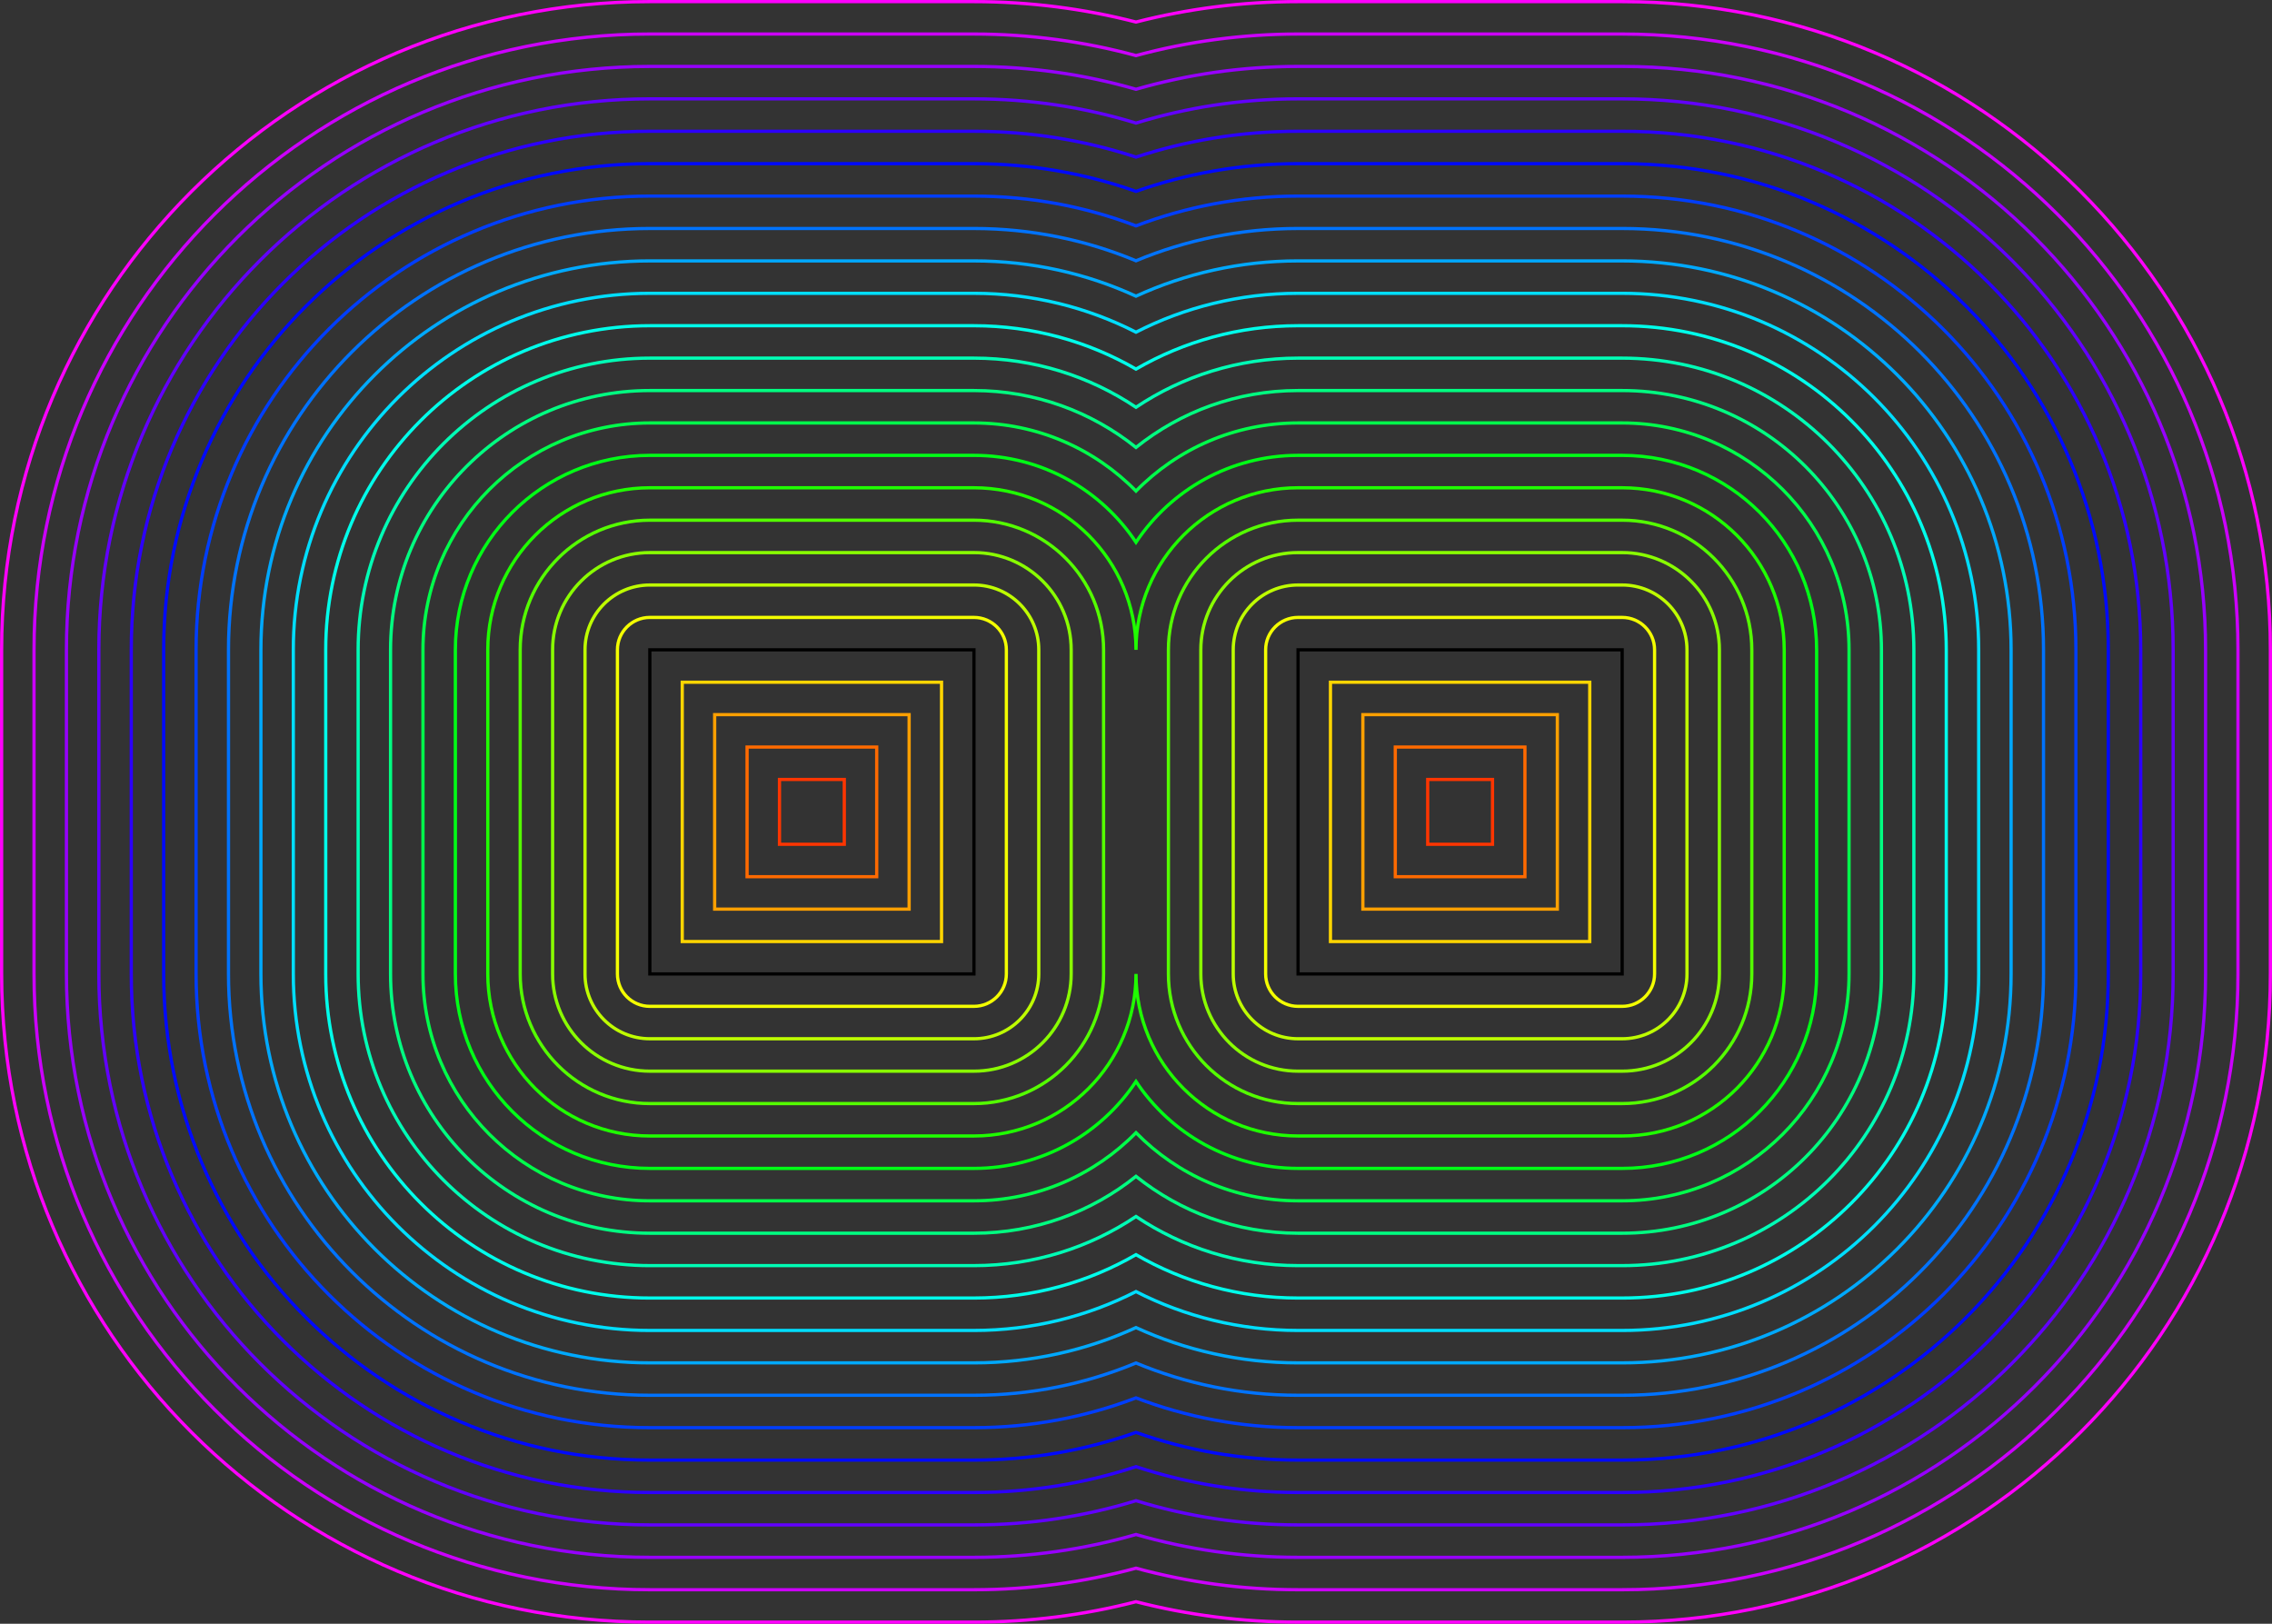 <?xml version="1.0" encoding="UTF-8" standalone="no"?>
<svg
   xmlns:dc="http://purl.org/dc/elements/1.1/"
   xmlns:cc="http://creativecommons.org/ns#"
   xmlns:rdf="http://www.w3.org/1999/02/22-rdf-syntax-ns#"
   xmlns:svg="http://www.w3.org/2000/svg"
   xmlns="http://www.w3.org/2000/svg"
   xmlns:sodipodi="http://sodipodi.sourceforge.net/DTD/sodipodi-0.dtd"
   xmlns:inkscape="http://www.inkscape.org/namespaces/inkscape"
   version="1.1"
   viewBox="-20 -20 70.1 50.1"
   viewPort=" -20 -20 50 30 "
   id="svg52"
   sodipodi:docname="example5-10.svg"
   width="70.1"
   height="50.1"
   inkscape:version="0.92.3 (2405546, 2018-03-11)">
  <rect x="-20" y="-20" width="70.1" height="50.1" fill="#333333" stroke="none"/>
  <defs
     id="defs56" />
  <sodipodi:namedview
     pagecolor="#ffffff"
     bordercolor="#666666"
     borderopacity="1"
     objecttolerance="10"
     gridtolerance="10"
     guidetolerance="10"
     inkscape:pageopacity="0"
     inkscape:pageshadow="2"
     inkscape:window-width="1920"
     inkscape:window-height="1137"
     id="namedview54"
     showgrid="false"
     fit-margin-top="0"
     fit-margin-left="0"
     fit-margin-right="0"
     fit-margin-bottom="0"
     inkscape:zoom="25.285703"
     inkscape:cx="25.05"
     inkscape:cy="35.05"
     inkscape:window-x="1912"
     inkscape:window-y="-8"
     inkscape:window-maximized="1"
     inkscape:current-layer="svg52" />
  <path
     d="m 0.05,0.05 h 10 v 10 h -10 z m 20,0 h 10 v 10 h -10 z"
     stroke-miterlimit="10"
     font-weight="none"
     font-size="none"
     text-anchor="none"
     style="font-family:none;mix-blend-mode:normal;fill:none;fill-rule:nonzero;stroke:#000000;stroke-width:0.1;stroke-linecap:butt;stroke-linejoin:miter;stroke-miterlimit:10;stroke-dasharray:none;stroke-dashoffset:0"
     id="path2"
     inkscape:connector-curvature="0" />
  <path
     d="m 6.05,4.05 c 0,0.667 0,1.333 0,2 -0.667,0 -1.333,0 -2,0 0,-0.667 0,-1.333 0,-2 0.667,0 1.333,0 2,0 z m 20,0 c 0,0.667 0,1.333 0,2 -0.667,0 -1.333,0 -2,0 0,-0.667 0,-1.333 0,-2 0.667,0 1.333,0 2,0 z"
     stroke-miterlimit="10"
     font-weight="none"
     font-size="none"
     text-anchor="none"
     style="font-family:none;mix-blend-mode:normal;fill:none;fill-rule:nonzero;stroke:#ff3500;stroke-width:0.1;stroke-linecap:butt;stroke-linejoin:miter;stroke-miterlimit:10;stroke-dasharray:none;stroke-dashoffset:0"
     id="path4"
     inkscape:connector-curvature="0" />
  <path
     d="m 7.05,3.05 c 0,1.333 0,2.667 0,4 -1.333,0 -2.667,0 -4,0 0,-1.333 0,-2.667 0,-4 1.333,0 2.667,0 4,0 z m 16,0 c 1.333,0 2.667,0 4,0 0,1.333 0,2.667 0,4 -1.333,0 -2.667,0 -4,0 0,-1.333 0,-2.667 0,-4 z"
     stroke-miterlimit="10"
     font-weight="none"
     font-size="none"
     text-anchor="none"
     style="font-family:none;mix-blend-mode:normal;fill:none;fill-rule:nonzero;stroke:#ff6a00;stroke-width:0.1;stroke-linecap:butt;stroke-linejoin:miter;stroke-miterlimit:10;stroke-dasharray:none;stroke-dashoffset:0"
     id="path6"
     inkscape:connector-curvature="0" />
  <path
     d="m 8.05,2.05 c 0,2 0,4 0,6 -2,0 -4,0 -6,0 0,-2 0,-4 0,-6 2,0 4,0 6,0 z m 20,0 c 0,2 0,4 0,6 -2,0 -4,0 -6,0 0,-2 0,-4 0,-6 2,0 4,0 6,0 z"
     stroke-miterlimit="10"
     font-weight="none"
     font-size="none"
     text-anchor="none"
     style="font-family:none;mix-blend-mode:normal;fill:none;fill-rule:nonzero;stroke:#ffa000;stroke-width:0.1;stroke-linecap:butt;stroke-linejoin:miter;stroke-miterlimit:10;stroke-dasharray:none;stroke-dashoffset:0"
     id="path8"
     inkscape:connector-curvature="0" />
  <path
     d="m 1.05,1.05 c 2.667,0 5.333,0 8,0 0,2.667 0,5.333 0,8 -2.667,0 -5.333,0 -8,0 0,-2.667 0,-5.333 0,-8 z m 20,0 c 2.667,0 5.333,0 8,0 0,2.667 0,5.333 0,8 -2.667,0 -5.333,0 -8,0 0,-2.667 0,-5.333 0,-8 z"
     stroke-miterlimit="10"
     font-weight="none"
     font-size="none"
     text-anchor="none"
     style="font-family:none;mix-blend-mode:normal;fill:none;fill-rule:nonzero;stroke:#ffd500;stroke-width:0.1;stroke-linecap:butt;stroke-linejoin:miter;stroke-miterlimit:10;stroke-dasharray:none;stroke-dashoffset:0"
     id="path10"
     inkscape:connector-curvature="0" />
  <path
     d="m 0.05,-0.95 c 3.333,0 6.667,0 10,0 0.552,0 1,0.448 1,1 0,3.333 0,6.667 0,10 0,0.552 -0.448,1 -1,1 -3.333,0 -6.667,0 -10,0 -0.552,0 -1,-0.448 -1,-1 0,-3.333 0,-6.667 0,-10 0,-0.552 0.448,-1 1,-1 z m 20,0 c 3.333,0 6.667,0 10,0 0.552,0 1,0.448 1,1 0,3.333 0,6.667 0,10 0,0.552 -0.448,1 -1,1 -3.333,0 -6.667,0 -10,0 -0.552,0 -1,-0.448 -1,-1 0,-3.333 0,-6.667 0,-10 0,-0.552 0.448,-1 1,-1 z"
     stroke-miterlimit="10"
     font-weight="none"
     font-size="none"
     text-anchor="none"
     style="font-family:none;mix-blend-mode:normal;fill:none;fill-rule:nonzero;stroke:#f4ff00;stroke-width:0.1;stroke-linecap:butt;stroke-linejoin:miter;stroke-miterlimit:10;stroke-dasharray:none;stroke-dashoffset:0"
     id="path12"
     inkscape:connector-curvature="0" />
  <path
     d="m 0.05,-1.95 c 3.333,0 6.667,0 10,0 1.105,0 2,0.895 2,2 0,3.333 0,6.667 0,10 0,1.105 -0.895,2 -2,2 -3.333,0 -6.667,0 -10,0 -1.105,0 -2,-0.895 -2,-2 0,-3.333 0,-6.667 0,-10 0,-1.105 0.895,-2 2,-2 z m 20,0 c 3.333,0 6.667,0 10,0 1.105,0 2,0.895 2,2 0,3.333 0,6.667 0,10 0,1.105 -0.895,2 -2,2 -3.333,0 -6.667,0 -10,0 -1.105,0 -2,-0.895 -2,-2 0,-3.333 0,-6.667 0,-10 0,-1.105 0.895,-2 2,-2 z"
     stroke-miterlimit="10"
     font-weight="none"
     font-size="none"
     text-anchor="none"
     style="font-family:none;mix-blend-mode:normal;fill:none;fill-rule:nonzero;stroke:#bfff00;stroke-width:0.1;stroke-linecap:butt;stroke-linejoin:miter;stroke-miterlimit:10;stroke-dasharray:none;stroke-dashoffset:0"
     id="path14"
     inkscape:connector-curvature="0" />
  <path
     d="m 0.05,-2.95 c 3.333,0 6.667,0 10,0 1.657,0 3,1.343 3,3 0,3.333 0,6.667 0,10 0,1.657 -1.343,3 -3,3 -3.333,0 -6.667,0 -10,0 -1.657,0 -3,-1.343 -3,-3 0,-3.333 0,-6.667 0,-10 0,-1.657 1.343,-3 3,-3 z m 20,0 c 3.333,0 6.667,0 10,0 1.657,0 3,1.343 3,3 0,3.333 0,6.667 0,10 0,1.657 -1.343,3 -3,3 -3.333,0 -6.667,0 -10,0 -1.657,0 -3,-1.343 -3,-3 0,-3.333 0,-6.667 0,-10 0,-1.657 1.343,-3 3,-3 z"
     stroke-miterlimit="10"
     font-weight="none"
     font-size="none"
     text-anchor="none"
     style="font-family:none;mix-blend-mode:normal;fill:none;fill-rule:nonzero;stroke:#89ff00;stroke-width:0.1;stroke-linecap:butt;stroke-linejoin:miter;stroke-miterlimit:10;stroke-dasharray:none;stroke-dashoffset:0"
     id="path16"
     inkscape:connector-curvature="0" />
  <path
     d="m 0.05,-3.95 c 3.333,0 6.667,0 10,0 2.209,0 4,1.791 4,4 0,3.333 0,6.667 0,10 0,2.209 -1.791,4 -4,4 -3.333,0 -6.667,0 -10,0 -2.209,0 -4,-1.791 -4,-4 0,-3.333 0,-6.667 0,-10 0,-2.209 1.791,-4 4,-4 z m 20,0 c 3.333,0 6.667,0 10,0 2.209,0 4,1.791 4,4 0,3.333 0,6.667 0,10 0,2.209 -1.791,4 -4,4 -3.333,0 -6.667,0 -10,0 -2.209,0 -4,-1.791 -4,-4 0,-3.333 0,-6.667 0,-10 0,-2.209 1.791,-4 4,-4 z"
     stroke-miterlimit="10"
     font-weight="none"
     font-size="none"
     text-anchor="none"
     style="font-family:none;mix-blend-mode:normal;fill:none;fill-rule:nonzero;stroke:#54ff00;stroke-width:0.1;stroke-linecap:butt;stroke-linejoin:miter;stroke-miterlimit:10;stroke-dasharray:none;stroke-dashoffset:0"
     id="path18"
     inkscape:connector-curvature="0" />
  <path
     d="m 0.05,-4.95 c 3.333,0 6.667,0 10,0 2.761,0 5,2.239 5,5 0,-2.761 2.239,-5 5,-5 3.333,0 6.667,0 10,0 2.761,0 5,2.239 5,5 0,3.333 0,6.667 0,10 0,2.761 -2.239,5 -5,5 -3.333,0 -6.667,0 -10,0 -2.761,0 -5,-2.239 -5,-5 0,2.761 -2.239,5 -5,5 -3.333,0 -6.667,0 -10,0 -2.761,0 -5,-2.239 -5,-5 0,-3.333 0,-6.667 0,-10 0,-2.761 2.239,-5 5,-5 z"
     stroke-miterlimit="10"
     font-weight="none"
     font-size="none"
     text-anchor="none"
     style="font-family:none;mix-blend-mode:normal;fill:none;fill-rule:nonzero;stroke:#1fff00;stroke-width:0.1;stroke-linecap:butt;stroke-linejoin:miter;stroke-miterlimit:10;stroke-dasharray:none;stroke-dashoffset:0"
     id="path20"
     inkscape:connector-curvature="0" />
  <path
     d="m 0.05,-5.95 c 3.333,0 6.667,0 10,0 2.087,0 3.925,1.066 5,2.682 1.075,-1.617 2.913,-2.682 5,-2.682 3.333,0 6.667,0 10,0 3.314,0 6,2.686 6,6 0,3.333 0,6.667 0,10 0,3.314 -2.686,6 -6,6 -3.333,0 -6.667,0 -10,0 -2.087,0 -3.925,-1.066 -5,-2.682 -1.075,1.617 -2.913,2.682 -5,2.682 -3.333,0 -6.667,0 -10,0 -3.314,0 -6,-2.686 -6,-6 0,-3.333 0,-6.667 0,-10 0,-3.314 2.686,-6 6,-6 z"
     stroke-miterlimit="10"
     font-weight="none"
     font-size="none"
     text-anchor="none"
     style="font-family:none;mix-blend-mode:normal;fill:none;fill-rule:nonzero;stroke:#00ff16;stroke-width:0.1;stroke-linecap:butt;stroke-linejoin:miter;stroke-miterlimit:10;stroke-dasharray:none;stroke-dashoffset:0"
     id="path22"
     inkscape:connector-curvature="0" />
  <path
     d="m 0.05,-6.95 c 3.333,0 6.667,0 10,0 1.959,0 3.729,0.804 5,2.101 1.271,-1.297 3.041,-2.101 5,-2.101 3.333,0 6.667,0 10,0 3.866,0 7,3.134 7,7 0,3.333 0,6.667 0,10 0,3.866 -3.134,7 -7,7 -3.333,0 -6.667,0 -10,0 -1.959,0 -3.729,-0.804 -5,-2.101 -1.271,1.297 -3.041,2.101 -5,2.101 -3.333,0 -6.667,0 -10,0 -3.866,0 -7,-3.134 -7,-7 0,-3.333 0,-6.667 0,-10 0,-3.866 3.134,-7 7,-7 z"
     stroke-miterlimit="10"
     font-weight="none"
     font-size="none"
     text-anchor="none"
     style="font-family:none;mix-blend-mode:normal;fill:none;fill-rule:nonzero;stroke:#00ff4b;stroke-width:0.1;stroke-linecap:butt;stroke-linejoin:miter;stroke-miterlimit:10;stroke-dasharray:none;stroke-dashoffset:0"
     id="path24"
     inkscape:connector-curvature="0" />
  <path
     d="m 0.05,-7.95 c 3.333,0 6.667,0 10,0 1.892,0 3.63,0.657 5,1.755 1.37,-1.098 3.108,-1.755 5,-1.755 3.333,0 6.667,0 10,0 4.418,0 8,3.582 8,8 0,3.333 0,6.667 0,10 0,4.418 -3.582,8 -8,8 -3.333,0 -6.667,0 -10,0 -1.892,0 -3.63,-0.657 -5,-1.755 -1.37,1.098 -3.108,1.755 -5,1.755 -3.333,0 -6.667,0 -10,0 -4.418,0 -8,-3.582 -8,-8 0,-3.333 0,-6.667 0,-10 0,-4.418 3.582,-8 8,-8 z"
     stroke-miterlimit="10"
     font-weight="none"
     font-size="none"
     text-anchor="none"
     style="font-family:none;mix-blend-mode:normal;fill:none;fill-rule:nonzero;stroke:#00ff81;stroke-width:0.1;stroke-linecap:butt;stroke-linejoin:miter;stroke-miterlimit:10;stroke-dasharray:none;stroke-dashoffset:0"
     id="path26"
     inkscape:connector-curvature="0" />
  <path
     d="m 0.05,-8.95 c 3.333,0 6.667,0 10,0 1.85,0 3.57,0.558 5,1.516 1.43,-0.957 3.15,-1.516 5,-1.516 3.333,0 6.667,0 10,0 4.971,0 9,4.029 9,9 0,3.333 0,6.667 0,10 0,4.971 -4.029,9 -9,9 -3.333,0 -6.667,0 -10,0 -1.85,0 -3.57,-0.558 -5,-1.516 -1.43,0.957 -3.15,1.516 -5,1.516 -3.333,0 -6.667,0 -10,0 -4.971,0 -9,-4.029 -9,-9 0,-3.333 0,-6.667 0,-10 0,-4.971 4.029,-9 9,-9 z"
     stroke-miterlimit="10"
     font-weight="none"
     font-size="none"
     text-anchor="none"
     style="font-family:none;mix-blend-mode:normal;fill:none;fill-rule:nonzero;stroke:#00ffb6;stroke-width:0.1;stroke-linecap:butt;stroke-linejoin:miter;stroke-miterlimit:10;stroke-dasharray:none;stroke-dashoffset:0"
     id="path28"
     inkscape:connector-curvature="0" />
  <path
     d="m 0.05,-9.95 c 3.333,0 6.667,0 10,0 1.821,0 3.529,0.487 5,1.338 1.471,-0.851 3.179,-1.338 5,-1.338 3.333,0 6.667,0 10,0 5.523,0 10,4.477 10,10 0,3.333 0,6.667 0,10 0,5.523 -4.477,10 -10,10 -3.333,0 -6.667,0 -10,0 -1.821,0 -3.529,-0.487 -5,-1.338 -1.471,0.851 -3.179,1.338 -5,1.338 -3.333,0 -6.667,0 -10,0 -5.523,0 -10,-4.477 -10,-10 0,-3.333 0,-6.667 0,-10 0,-5.523 4.477,-10 10,-10 z"
     stroke-miterlimit="10"
     font-weight="none"
     font-size="none"
     text-anchor="none"
     style="font-family:none;mix-blend-mode:normal;fill:none;fill-rule:nonzero;stroke:#00ffeb;stroke-width:0.1;stroke-linecap:butt;stroke-linejoin:miter;stroke-miterlimit:10;stroke-dasharray:none;stroke-dashoffset:0"
     id="path30"
     inkscape:connector-curvature="0" />
  <path
     d="m 0.05,-10.95 c 3.333,0 6.667,0 10,0 1.8,0 3.5,0.433 5,1.199 1.5,-0.767 3.2,-1.199 5,-1.199 3.333,0 6.667,0 10,0 6.075,0 11,4.925 11,11 0,3.333 0,6.667 0,10 0,6.075 -4.925,11 -11,11 -3.333,0 -6.667,0 -10,0 -1.8,0 -3.5,-0.433 -5,-1.199 -1.5,0.767 -3.2,1.199 -5,1.199 -3.333,0 -6.667,0 -10,0 -6.075,0 -11,-4.925 -11,-11 0,-3.333 0,-6.667 0,-10 0,-6.075 4.925,-11 11,-11 z"
     stroke-miterlimit="10"
     font-weight="none"
     font-size="none"
     text-anchor="none"
     style="font-family:none;mix-blend-mode:normal;fill:none;fill-rule:nonzero;stroke:#00deff;stroke-width:0.1;stroke-linecap:butt;stroke-linejoin:miter;stroke-miterlimit:10;stroke-dasharray:none;stroke-dashoffset:0"
     id="path32"
     inkscape:connector-curvature="0" />
  <path
     d="m 0.05,-11.95 c 3.333,0 6.667,0 10,0 1.784,0 3.478,0.389 5,1.088 1.522,-0.699 3.216,-1.088 5,-1.088 3.333,0 6.667,0 10,0 6.627,0 12,5.373 12,12 0,3.333 0,6.667 0,10 0,6.627 -5.373,12 -12,12 -3.333,0 -6.667,0 -10,0 -1.784,0 -3.478,-0.389 -5,-1.088 -1.522,0.699 -3.216,1.088 -5,1.088 -3.333,0 -6.667,0 -10,0 -6.627,0 -12,-5.373 -12,-12 0,-3.333 0,-6.667 0,-10 0,-6.627 5.373,-12 12,-12 z"
     stroke-miterlimit="10"
     font-weight="none"
     font-size="none"
     text-anchor="none"
     style="font-family:none;mix-blend-mode:normal;fill:none;fill-rule:nonzero;stroke:#00a9ff;stroke-width:0.1;stroke-linecap:butt;stroke-linejoin:miter;stroke-miterlimit:10;stroke-dasharray:none;stroke-dashoffset:0"
     id="path34"
     inkscape:connector-curvature="0" />
  <path
     d="m 0.05,-12.95 c 3.333,0 6.667,0 10,0 1.772,0 3.461,0.354 5,0.996 1.539,-0.642 3.228,-0.996 5,-0.996 3.333,0 6.667,0 10,0 7.18,0 13,5.82 13,13 0,3.333 0,6.667 0,10 0,7.18 -5.82,13 -13,13 -3.333,0 -6.667,0 -10,0 -1.772,0 -3.461,-0.354 -5,-0.996 -1.539,0.642 -3.228,0.996 -5,0.996 -3.333,0 -6.667,0 -10,0 -7.18,0 -13,-5.82 -13,-13 0,-3.333 0,-6.667 0,-10 0,-7.18 5.82,-13 13,-13 z"
     stroke-miterlimit="10"
     font-weight="none"
     font-size="none"
     text-anchor="none"
     style="font-family:none;mix-blend-mode:normal;fill:none;fill-rule:nonzero;stroke:#0073ff;stroke-width:0.1;stroke-linecap:butt;stroke-linejoin:miter;stroke-miterlimit:10;stroke-dasharray:none;stroke-dashoffset:0"
     id="path36"
     inkscape:connector-curvature="0" />
  <path
     d="m 0.05,-13.95 c 3.333,0 6.667,0 10,0 1.762,0 3.447,0.325 5,0.919 1.553,-0.594 3.238,-0.919 5,-0.919 3.333,0 6.667,0 10,0 7.732,0 14,6.268 14,14 0,3.333 0,6.667 0,10 0,7.732 -6.268,14 -14,14 -3.333,0 -6.667,0 -10,0 -1.762,0 -3.447,-0.325 -5,-0.919 -1.553,0.594 -3.238,0.919 -5,0.919 -3.333,0 -6.667,0 -10,0 -7.732,0 -14,-6.268 -14,-14 0,-3.333 0,-6.667 0,-10 0,-7.732 6.268,-14 14,-14 z"
     stroke-miterlimit="10"
     font-weight="none"
     font-size="none"
     text-anchor="none"
     style="font-family:none;mix-blend-mode:normal;fill:none;fill-rule:nonzero;stroke:#003eff;stroke-width:0.1;stroke-linecap:butt;stroke-linejoin:miter;stroke-miterlimit:10;stroke-dasharray:none;stroke-dashoffset:0"
     id="path38"
     inkscape:connector-curvature="0" />
  <path
     d="m 0.05,-14.95 c 3.333,0 6.667,0 10,0 1.753,0 3.436,0.301 5,0.854 1.564,-0.553 3.247,-0.854 5,-0.854 3.333,0 6.667,0 10,0 8.284,0 15,6.716 15,15 0,3.333 0,6.667 0,10 0,8.284 -6.716,15 -15,15 -3.333,0 -6.667,0 -10,0 -1.753,0 -3.436,-0.301 -5,-0.854 -1.564,0.553 -3.247,0.854 -5,0.854 -3.333,0 -6.667,0 -10,0 -8.284,0 -15,-6.716 -15,-15 0,-3.333 0,-6.667 0,-10 0,-8.284 6.716,-15 15,-15 z"
     stroke-miterlimit="10"
     font-weight="none"
     font-size="none"
     text-anchor="none"
     style="font-family:none;mix-blend-mode:normal;fill:none;fill-rule:nonzero;stroke:#0009ff;stroke-width:0.1;stroke-linecap:butt;stroke-linejoin:miter;stroke-miterlimit:10;stroke-dasharray:none;stroke-dashoffset:0"
     id="path40"
     inkscape:connector-curvature="0" />
  <path
     d="m 0.05,-15.95 c 3.333,0 6.667,0 10,0 1.746,0 3.427,0.28 5,0.797 1.573,-0.517 3.254,-0.797 5,-0.797 3.333,0 6.667,0 10,0 8.837,0 16,7.163 16,16 0,3.333 0,6.667 0,10 0,8.837 -7.163,16 -16,16 -3.333,0 -6.667,0 -10,0 -1.746,0 -3.427,-0.28 -5,-0.797 -1.573,0.517 -3.254,0.797 -5,0.797 -3.333,0 -6.667,0 -10,0 -8.837,0 -16,-7.163 -16,-16 0,-3.333 0,-6.667 0,-10 0,-8.837 7.163,-16 16,-16 z"
     stroke-miterlimit="10"
     font-weight="none"
     font-size="none"
     text-anchor="none"
     style="font-family:none;mix-blend-mode:normal;fill:none;fill-rule:nonzero;stroke:#2c00ff;stroke-width:0.1;stroke-linecap:butt;stroke-linejoin:miter;stroke-miterlimit:10;stroke-dasharray:none;stroke-dashoffset:0"
     id="path42"
     inkscape:connector-curvature="0" />
  <path
     d="m 0.05,-16.95 c 3.333,0 6.667,0 10,0 1.74,0 3.419,0.261 5,0.747 1.581,-0.486 3.26,-0.747 5,-0.747 3.333,0 6.667,0 10,0 9.389,0 17,7.611 17,17 0,3.333 0,6.667 0,10 0,9.389 -7.611,17 -17,17 -3.333,0 -6.667,0 -10,0 -1.74,0 -3.419,-0.261 -5,-0.747 -1.581,0.486 -3.26,0.747 -5,0.747 -3.333,0 -6.667,0 -10,0 -9.389,0 -17,-7.611 -17,-17 0,-3.333 0,-6.667 0,-10 0,-9.389 7.611,-17 17,-17 z"
     stroke-miterlimit="10"
     font-weight="none"
     font-size="none"
     text-anchor="none"
     style="font-family:none;mix-blend-mode:normal;fill:none;fill-rule:nonzero;stroke:#6200ff;stroke-width:0.1;stroke-linecap:butt;stroke-linejoin:miter;stroke-miterlimit:10;stroke-dasharray:none;stroke-dashoffset:0"
     id="path44"
     inkscape:connector-curvature="0" />
  <path
     d="m 0.05,-17.95 c 3.333,0 6.667,0 10,0 1.735,0 3.413,0.245 5,0.704 1.587,-0.458 3.265,-0.704 5,-0.704 3.333,0 6.667,0 10,0 9.941,0 18,8.059 18,18 0,3.333 0,6.667 0,10 0,9.941 -8.059,18 -18,18 -3.333,0 -6.667,0 -10,0 -1.735,0 -3.413,-0.245 -5,-0.704 -1.587,0.458 -3.265,0.704 -5,0.704 -3.333,0 -6.667,0 -10,0 -9.941,0 -18,-8.059 -18,-18 0,-3.333 0,-6.667 0,-10 0,-9.941 8.059,-18 18,-18 z"
     stroke-miterlimit="10"
     font-weight="none"
     font-size="none"
     text-anchor="none"
     style="font-family:none;mix-blend-mode:normal;fill:none;fill-rule:nonzero;stroke:#9700ff;stroke-width:0.1;stroke-linecap:butt;stroke-linejoin:miter;stroke-miterlimit:10;stroke-dasharray:none;stroke-dashoffset:0"
     id="path46"
     inkscape:connector-curvature="0" />
  <path
     d="m 0.05,-18.95 c 3.333,0 6.667,0 10,0 1.73,0 3.407,0.231 5,0.665 1.593,-0.433 3.27,-0.665 5,-0.665 3.333,0 6.667,0 10,0 10.493,0 19,8.507 19,19 0,3.333 0,6.667 0,10 0,10.493 -8.507,19 -19,19 -3.333,0 -6.667,0 -10,0 -1.73,0 -3.407,-0.231 -5,-0.665 -1.593,0.433 -3.27,0.665 -5,0.665 -3.333,0 -6.667,0 -10,0 -10.493,0 -19,-8.507 -19,-19 0,-3.333 0,-6.667 0,-10 0,-10.493 8.507,-19 19,-19 z"
     stroke-miterlimit="10"
     font-weight="none"
     font-size="none"
     text-anchor="none"
     style="font-family:none;mix-blend-mode:normal;fill:none;fill-rule:nonzero;stroke:#cc00ff;stroke-width:0.1;stroke-linecap:butt;stroke-linejoin:miter;stroke-miterlimit:10;stroke-dasharray:none;stroke-dashoffset:0"
     id="path48"
     inkscape:connector-curvature="0" />
  <path
     d="m 0.05,-19.95 c 3.333,0 6.667,0 10,0 1.726,0 3.402,0.219 5,0.63 1.598,-0.411 3.273,-0.63 5,-0.63 3.333,0 6.667,0 10,0 11.046,0 20,8.954 20,20 0,3.333 0,6.667 0,10 0,11.046 -8.954,20 -20,20 -3.333,0 -6.667,0 -10,0 -1.726,0 -3.402,-0.219 -5,-0.63 -1.598,0.411 -3.273,0.63 -5,0.63 -3.333,0 -6.667,0 -10,0 -11.046,0 -20,-8.954 -20,-20 0,-3.333 0,-6.667 0,-10 0,-11.046 8.954,-20 20,-20 z"
     stroke-miterlimit="10"
     font-weight="none"
     font-size="none"
     text-anchor="none"
     style="font-family:none;mix-blend-mode:normal;fill:none;fill-rule:nonzero;stroke:#ff00fd;stroke-width:0.1;stroke-linecap:butt;stroke-linejoin:miter;stroke-miterlimit:10;stroke-dasharray:none;stroke-dashoffset:0"
     id="path50"
     inkscape:connector-curvature="0" />
</svg>
